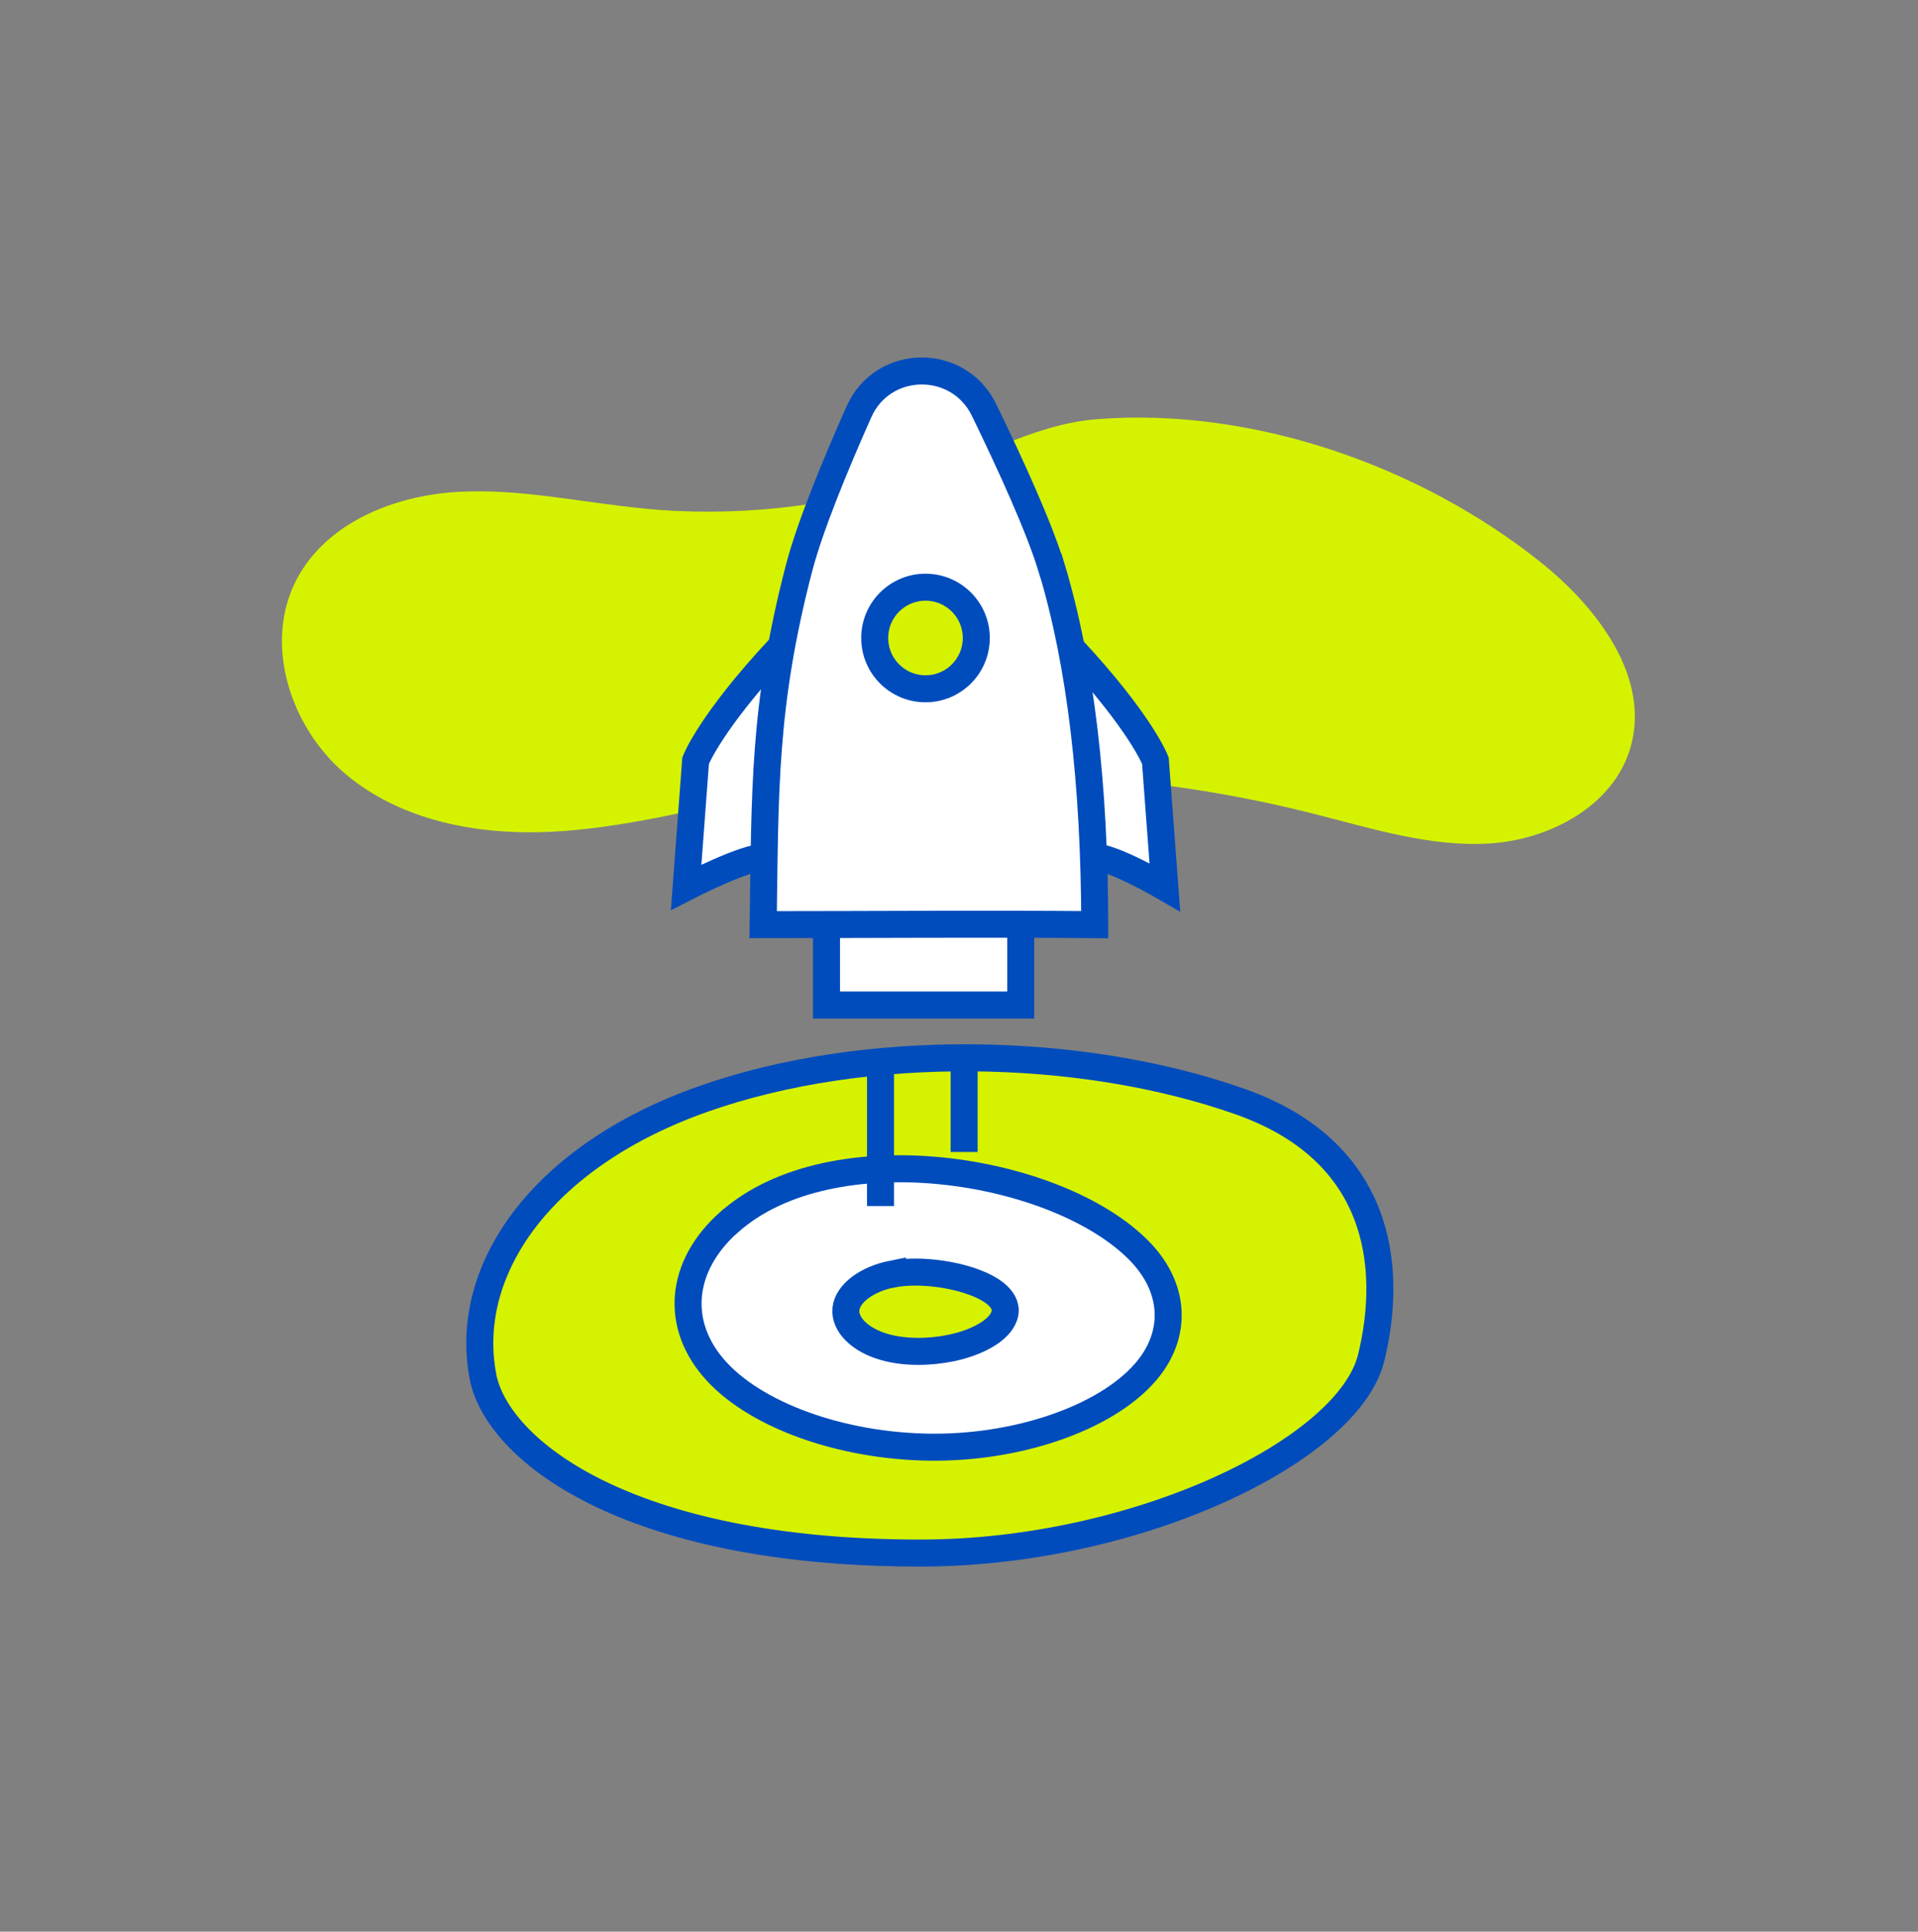 <svg width="142" height="143" viewBox="0 0 142 143" fill="none" xmlns="http://www.w3.org/2000/svg">
<rect x="0" y="0" width="142" height="143" fill="#808080" stroke="none"/>
<path d="M47.73 37.65C43.08 37.21 38.45 36.13 33.79 36.42C29.13 36.71 24.21 38.7 22 42.82C19.46 47.56 21.46 53.82 25.57 57.29C29.68 60.76 35.35 61.83 40.72 61.58C46.09 61.33 51.32 59.9 56.6 58.92C70.01 56.43 83.95 56.88 97.17 60.22C101.5 61.31 105.86 62.72 110.31 62.44C114.76 62.15 119.44 59.66 120.7 55.38C122.23 50.18 118.28 44.98 114.04 41.6C105.11 34.48 92.74 30.13 81.23 31.03C76.31 31.41 72 34.22 67.34 35.64C61.02 37.57 54.31 38.28 47.73 37.66V37.65Z" fill="#D5F300"/>
<path d="M35.75 101.87C34.25 93.93 40.2 85.53 52.08 81.35C63.96 77.16 79.97 77.36 91.84 81.56C102.13 85.2 103.19 93.64 101.52 100.5C99.85 107.36 84.18 114.97 68.13 114.97C46.28 114.97 36.76 107.26 35.75 101.88V101.87Z" fill="#D5F300" stroke="#004CBC" stroke-width="2" stroke-miterlimit="10"/>
<path d="M53.97 90.48C50.32 93.73 49.91 98.11 53.06 101.53C56.21 104.95 62.86 107.23 69.61 107.13C76.36 107.03 82.85 104.49 85.33 100.9C87.16 98.25 86.8 95.13 84.39 92.64C78.34 86.4 61.56 83.72 53.98 90.48H53.97Z" fill="white" stroke="#004CBC" stroke-width="2" stroke-miterlimit="10"/>
<path d="M66.07 94.31C64.17 94.69 62.75 95.75 62.63 96.9C62.51 98.05 63.68 99.21 65.49 99.72C67.01 100.15 68.83 100.12 70.42 99.79C72.29 99.4 73.97 98.53 74.35 97.42C75.14 95.13 69.26 93.69 66.07 94.32V94.31Z" fill="#D5F300" stroke="#004CBC" stroke-width="2" stroke-miterlimit="10"/>
<path d="M61.19 68.44V74.4H75.57V68.41" fill="white"/>
<path d="M61.19 68.44V74.4H75.57V68.41" stroke="#004CBC" stroke-width="2" stroke-miterlimit="10"/>
<path d="M79.3 47.95C84.48 53.5 85.54 56.31 85.54 56.31L86.24 65.68C86.24 65.68 82.22 63.34 80.95 63.45" fill="white"/>
<path d="M79.3 47.95C84.48 53.5 85.54 56.31 85.54 56.31L86.24 65.68C86.24 65.68 82.22 63.34 80.95 63.45" stroke="#004CBC" stroke-width="2" stroke-miterlimit="10"/>
<path d="M57.74 47.95C52.56 53.5 51.5 56.31 51.5 56.31L50.8 65.68C50.8 65.68 55.29 63.37 56.56 63.49" fill="white"/>
<path d="M57.74 47.95C52.56 53.5 51.5 56.31 51.5 56.31L50.8 65.68C50.8 65.68 55.29 63.37 56.56 63.49" stroke="#004CBC" stroke-width="2" stroke-miterlimit="10"/>
<path d="M77.83 41.97C76.95 39.08 74.87 34.49 72.85 30.34C70.95 26.44 65.35 26.52 63.59 30.49C61.8 34.51 59.98 38.95 59.18 41.97C56.5 52.22 56.65 58.56 56.5 68.45C64.28 68.45 72.84 68.38 81.05 68.45C81.03 58.03 80.01 49.14 77.84 41.97H77.83Z" fill="white" stroke="#004CBC" stroke-width="2" stroke-miterlimit="10"/>
<path d="M65.19 78.42V89.28" stroke="#004CBC" stroke-width="2" stroke-miterlimit="10"/>
<path d="M71.38 78.42V85.28" stroke="#004CBC" stroke-width="2" stroke-miterlimit="10"/>
<path d="M68.52 50.99C70.596 50.99 72.28 49.307 72.28 47.23C72.28 45.153 70.596 43.47 68.52 43.47C66.443 43.47 64.76 45.153 64.76 47.23C64.76 49.307 66.443 50.99 68.52 50.99Z" fill="#D5F300" stroke="#004CBC" stroke-width="2" stroke-miterlimit="10"/>
</svg>
